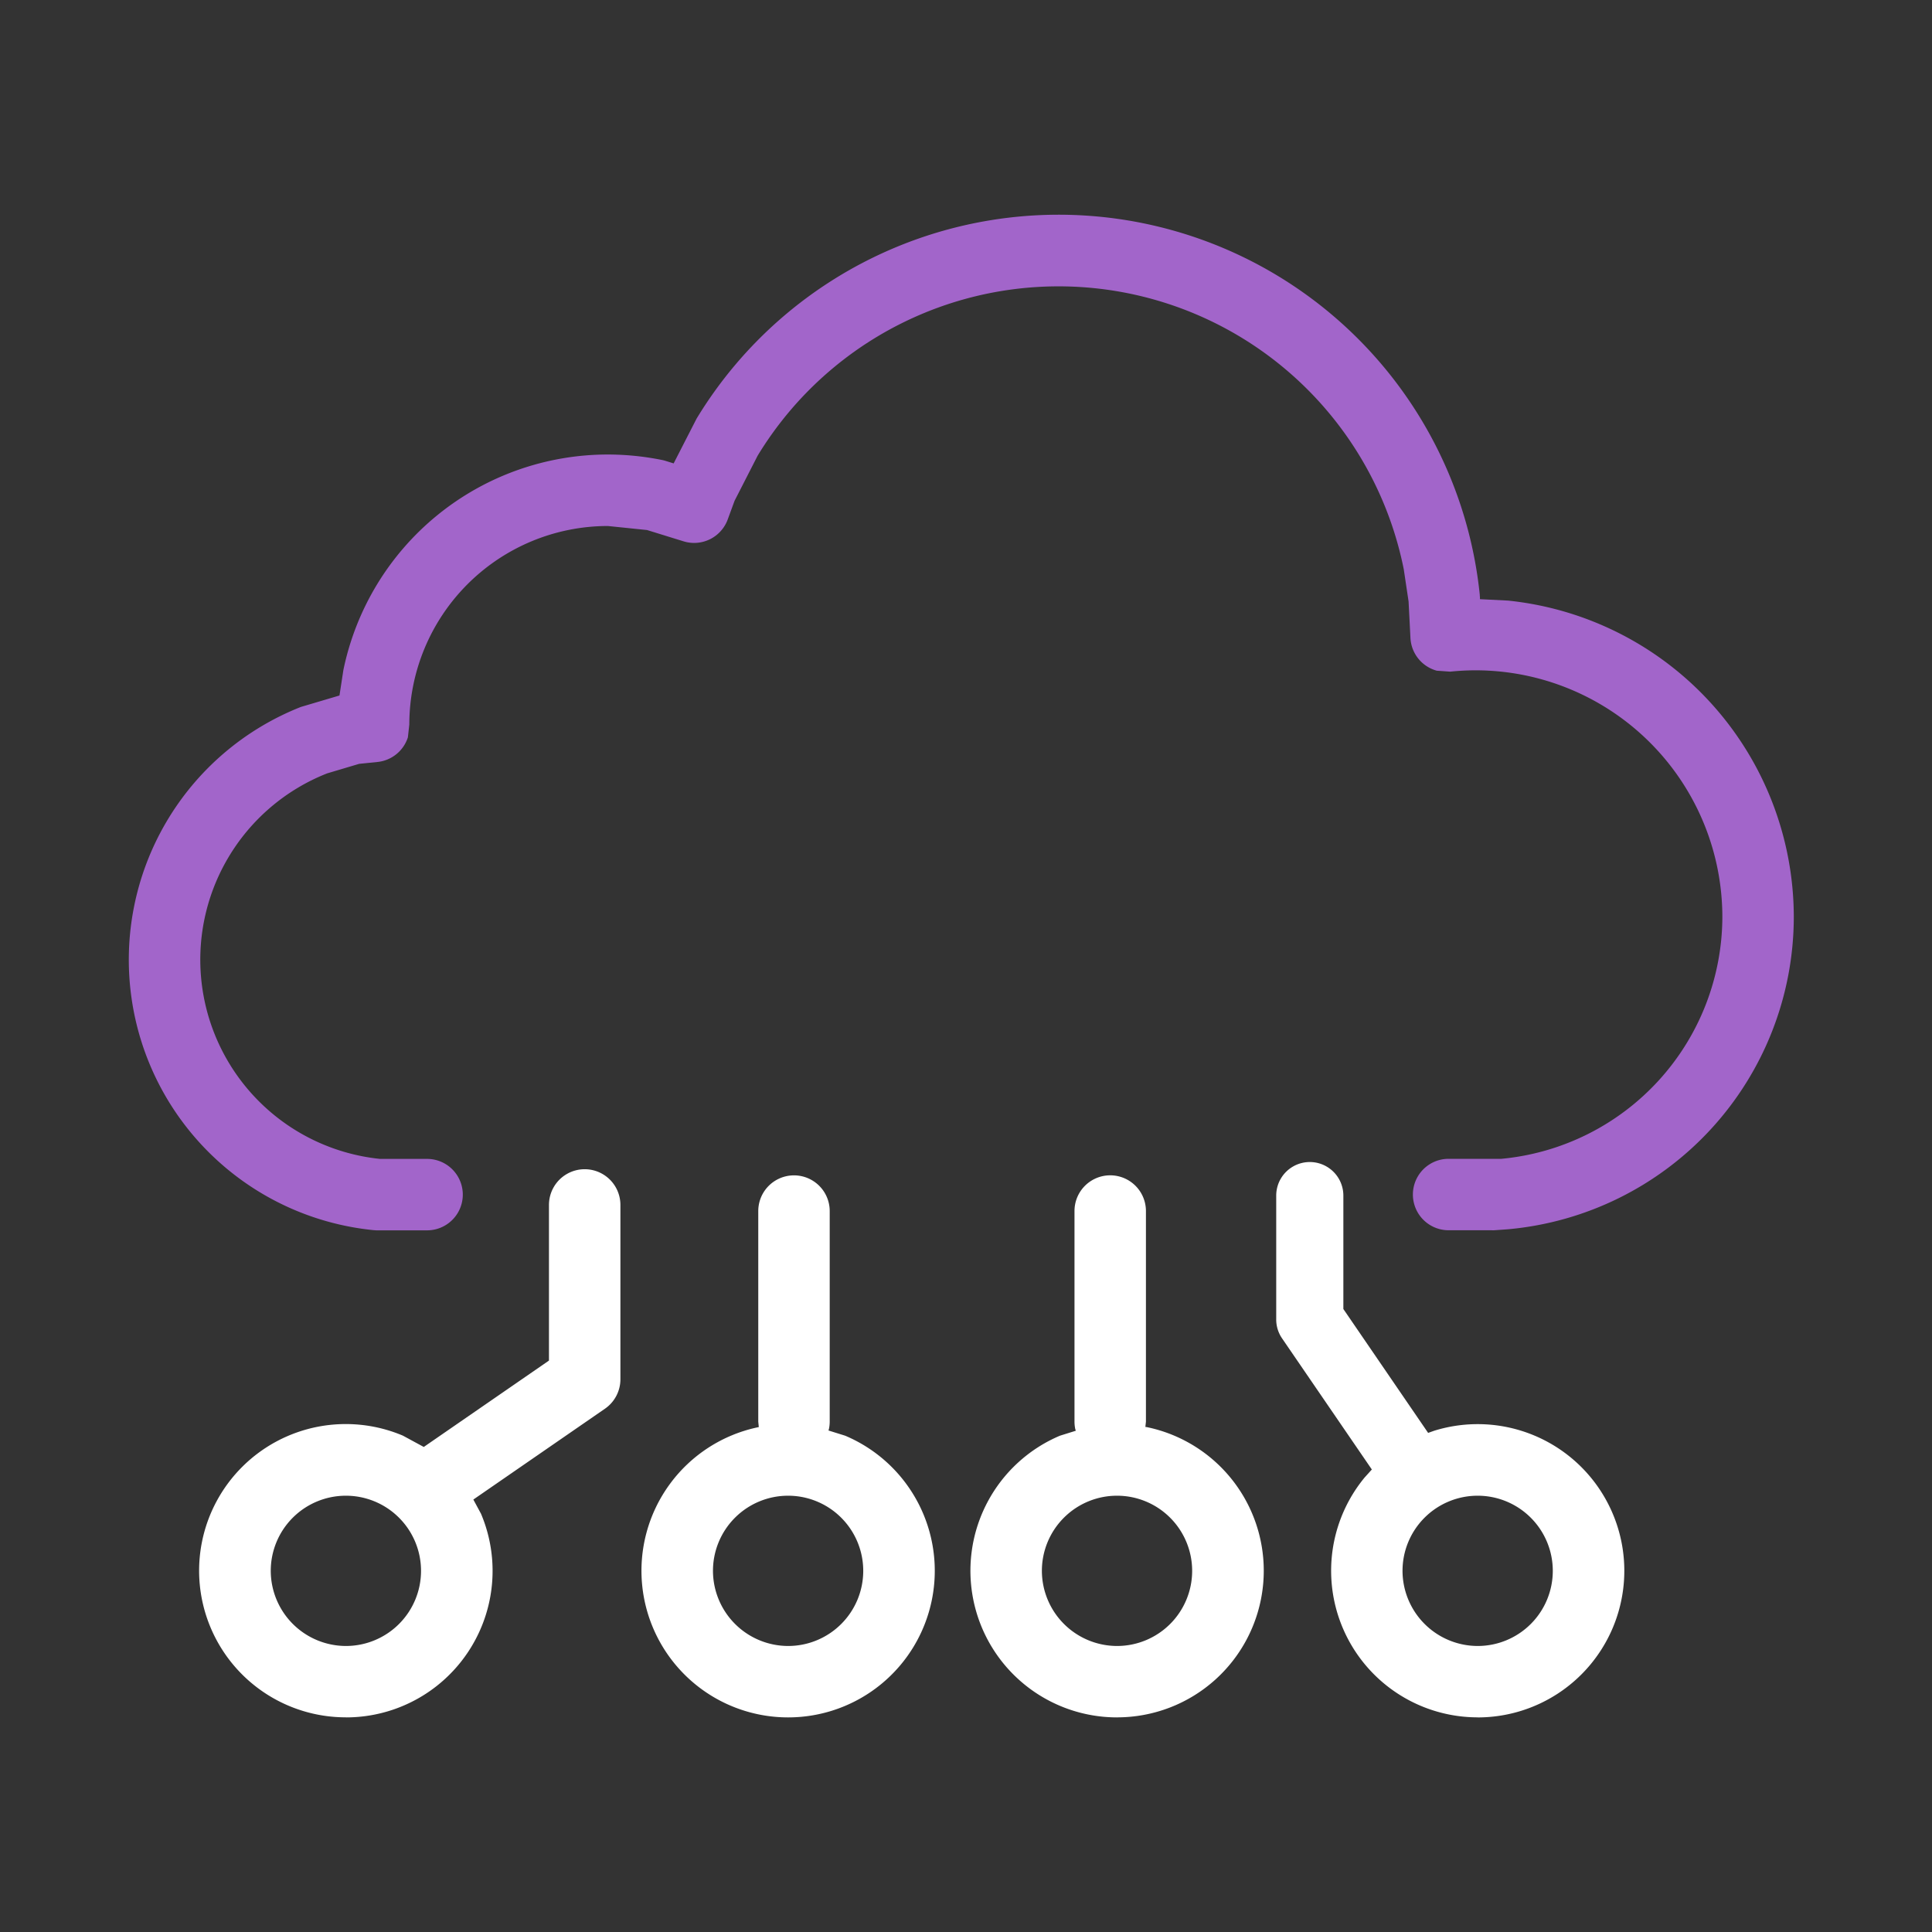 <svg id="ico10" xmlns="http://www.w3.org/2000/svg" width="90" height="90" viewBox="0 0 90 90">
  <rect x="0" y="0" width="90" height="90" fill="#333333" stroke="none"/>
  <rect id="사각형_2090" data-name="사각형 2090" width="90" height="90" fill="none"/>
  <g id="그룹_7549" data-name="그룹 7549" transform="translate(15673.882 19764)">
    <path id="패스_4214" data-name="패스 4214" d="M463.778,47.319c-.033,0-.089,0-.122,0l-.147-.011a12.659,12.659,0,0,1-3.372-24.373l1.795-.532.182-1.185a12.582,12.582,0,0,1,12.317-10.041,12.825,12.825,0,0,1,2.529.255c.056.011.111.026.164.042l.375.117,1.067-2.083a19.722,19.722,0,0,1,36.486,8.206c0,.016,0,.067.007.084l0,.118,1.309.066A14.833,14.833,0,0,1,529.68,32.723,14.624,14.624,0,0,1,516.344,47.27l-.615.044a1.113,1.113,0,0,1-.122,0H513.6a1.664,1.664,0,0,1,0-3.328h2.458a11.349,11.349,0,0,0,10.294-11.268A11.5,11.5,0,0,0,514.86,21.23a11.652,11.652,0,0,0-1.185.062l-.626-.044a1.667,1.667,0,0,1-1.227-1.524l-.087-1.7-.224-1.5a16.4,16.4,0,0,0-30.1-5.291l-1.074,2.1-.32.872a1.666,1.666,0,0,1-2.057,1.016l-1.7-.526-1.826-.188a9.258,9.258,0,0,0-9.249,9.245l-.066.6A1.665,1.665,0,0,1,463.7,25.5l-.852.087-1.491.444a9.329,9.329,0,0,0,2.462,17.959l2.194,0a1.664,1.664,0,0,1,0,3.328Z" transform="translate(-16120 -19754.004)" fill="#a265ca"/>
    <path id="패스_4215" data-name="패스 4215" d="M469.235,164.121A6.831,6.831,0,1,1,471.891,151l.97.526,5.832-4.024v-7.25a1.664,1.664,0,1,1,3.328,0v8.122a1.666,1.666,0,0,1-.721,1.371l-6.13,4.231.357.661a6.827,6.827,0,0,1-6.292,9.487m20.6,0a6.831,6.831,0,0,1-1.378-13.522h.011l-.025-.255v-9.809a1.664,1.664,0,0,1,3.328,0v9.809a1.678,1.678,0,0,1-.035.337l-.022.075.776.242a6.83,6.83,0,0,1-2.656,13.123m15.322,0A6.831,6.831,0,0,1,502.5,151l.734-.229-.026-.089a1.677,1.677,0,0,1-.034-.337v-9.809a1.664,1.664,0,0,1,3.328,0v9.809l-.026.248.06.007a6.831,6.831,0,0,1-1.376,13.522m16.8,0a6.829,6.829,0,0,1-5.271-11.173l.337-.373-4.182-6.108a1.551,1.551,0,0,1-.273-.885v-5.766a1.564,1.564,0,1,1,3.128,0V145.1l3.949,5.771.28-.1a6.831,6.831,0,1,1,2.032,13.354m-52.727-3.328a3.5,3.5,0,1,0-3.5-3.5,3.508,3.508,0,0,0,3.5,3.5m20.6,0a3.5,3.5,0,1,0-3.5-3.5,3.508,3.508,0,0,0,3.5,3.5m15.322,0a3.5,3.5,0,1,0-3.5-3.5,3.508,3.508,0,0,0,3.5,3.5m16.8,0a3.5,3.5,0,1,0-3.5-3.5,3.508,3.508,0,0,0,3.5,3.5" transform="translate(-16127.002 -19848.121)" fill="#fff"/>
  </g>
</svg>
